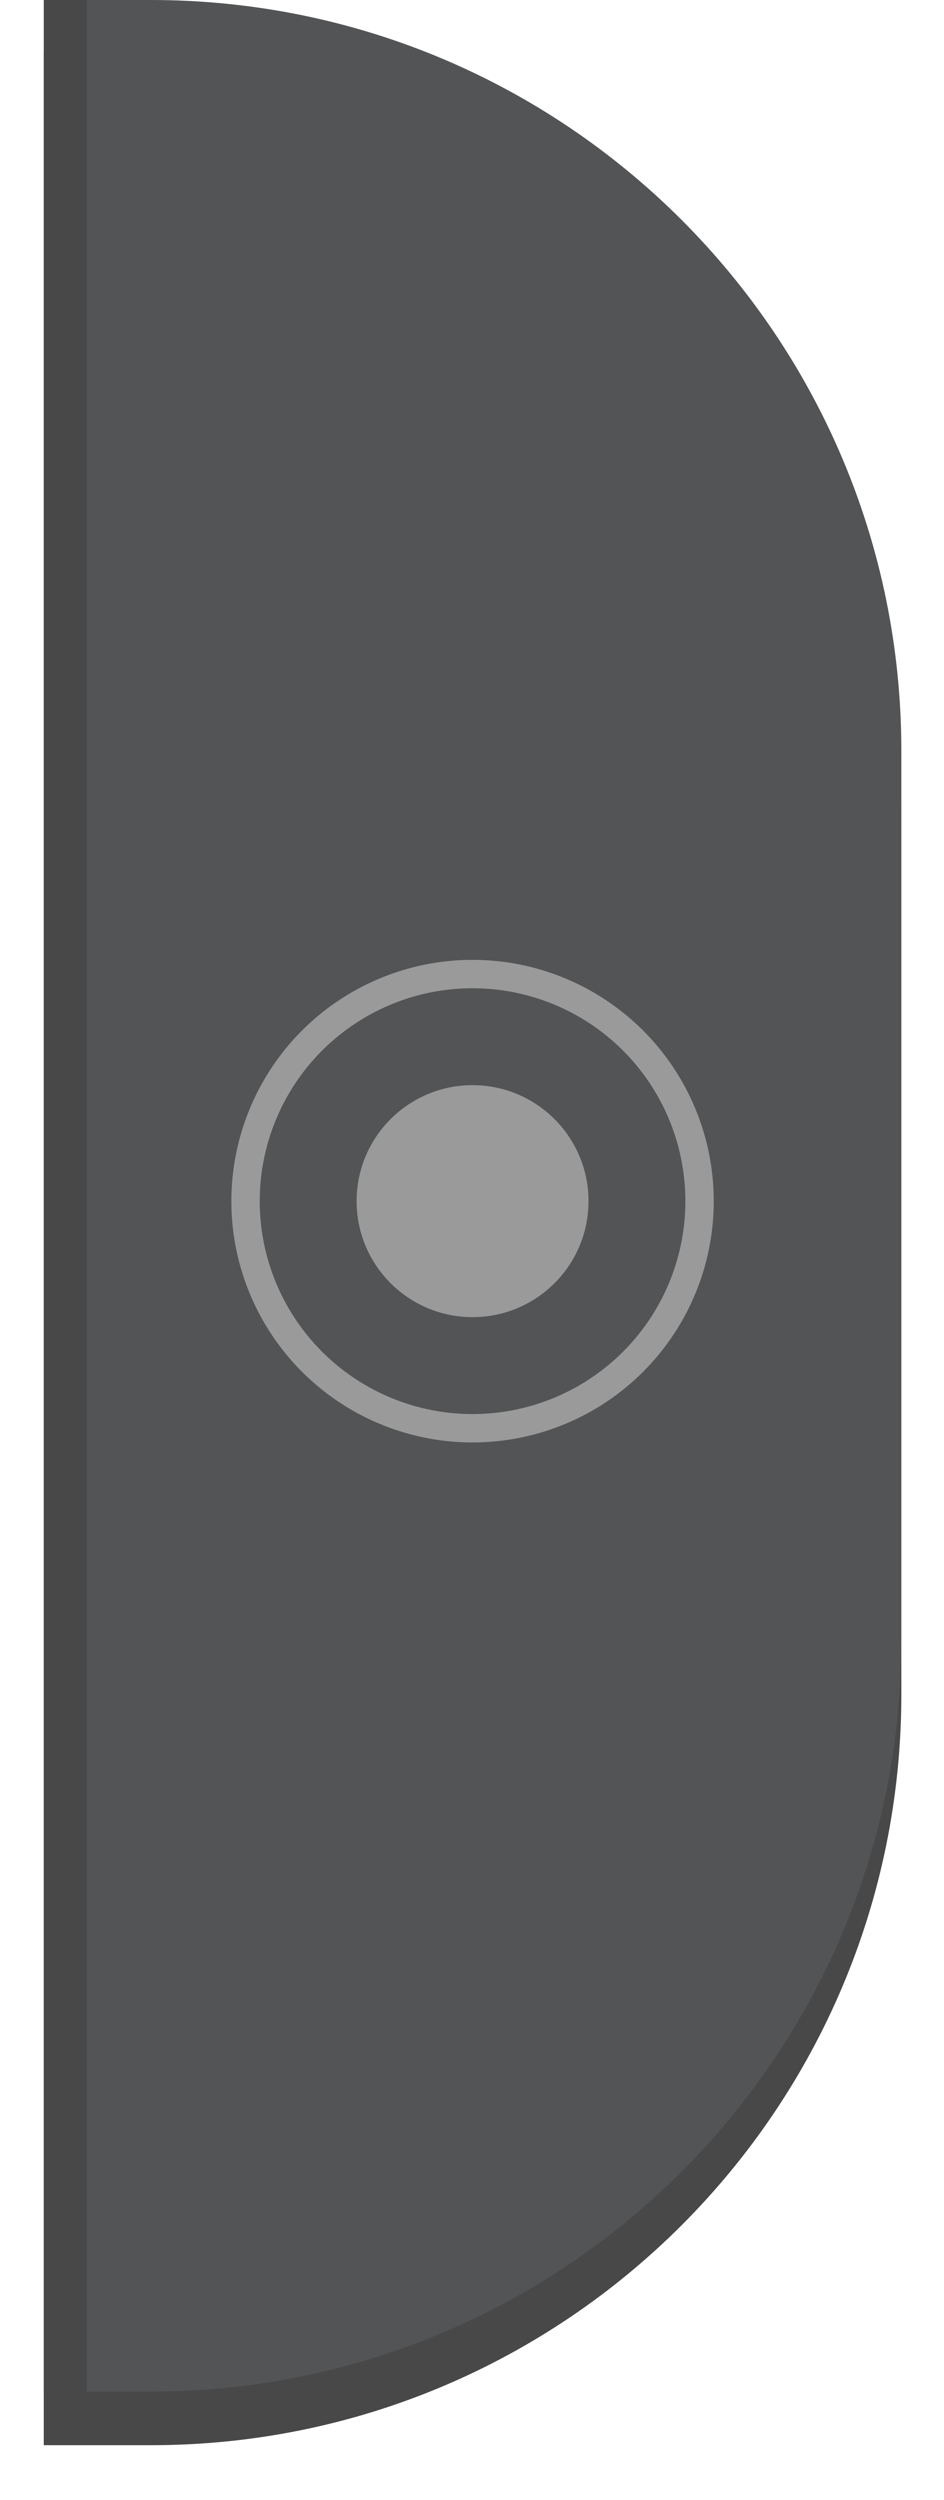 <svg width="17" height="45" viewBox="0 0 17 45" fill="none" xmlns="http://www.w3.org/2000/svg">
<path d="M2.719 0.965C10.182 0.965 16.232 7.016 16.232 14.479L16.232 30.502C16.232 37.965 10.182 44.016 2.719 44.016H0.788L0.788 0.965L2.719 0.965Z" fill="#484848"/>
<path d="M2.719 0C10.182 0 16.232 6.05 16.232 13.514L16.232 29.537C16.232 37 10.182 43.05 2.719 43.05H0.788L0.788 0L2.719 0Z" fill="#535455"/>
<circle cx="8.51" cy="21.622" r="2.088" transform="rotate(91.183 8.51 21.622)" fill="#9A9A9A"/>
<circle cx="8.51" cy="21.622" r="4.088" transform="rotate(90 8.51 21.622)" stroke="#9A9A9A" stroke-width="0.511"/>
<rect x="1.561" width="43.05" height="0.772" transform="rotate(90 1.561 0)" fill="#484848"/>
</svg>
